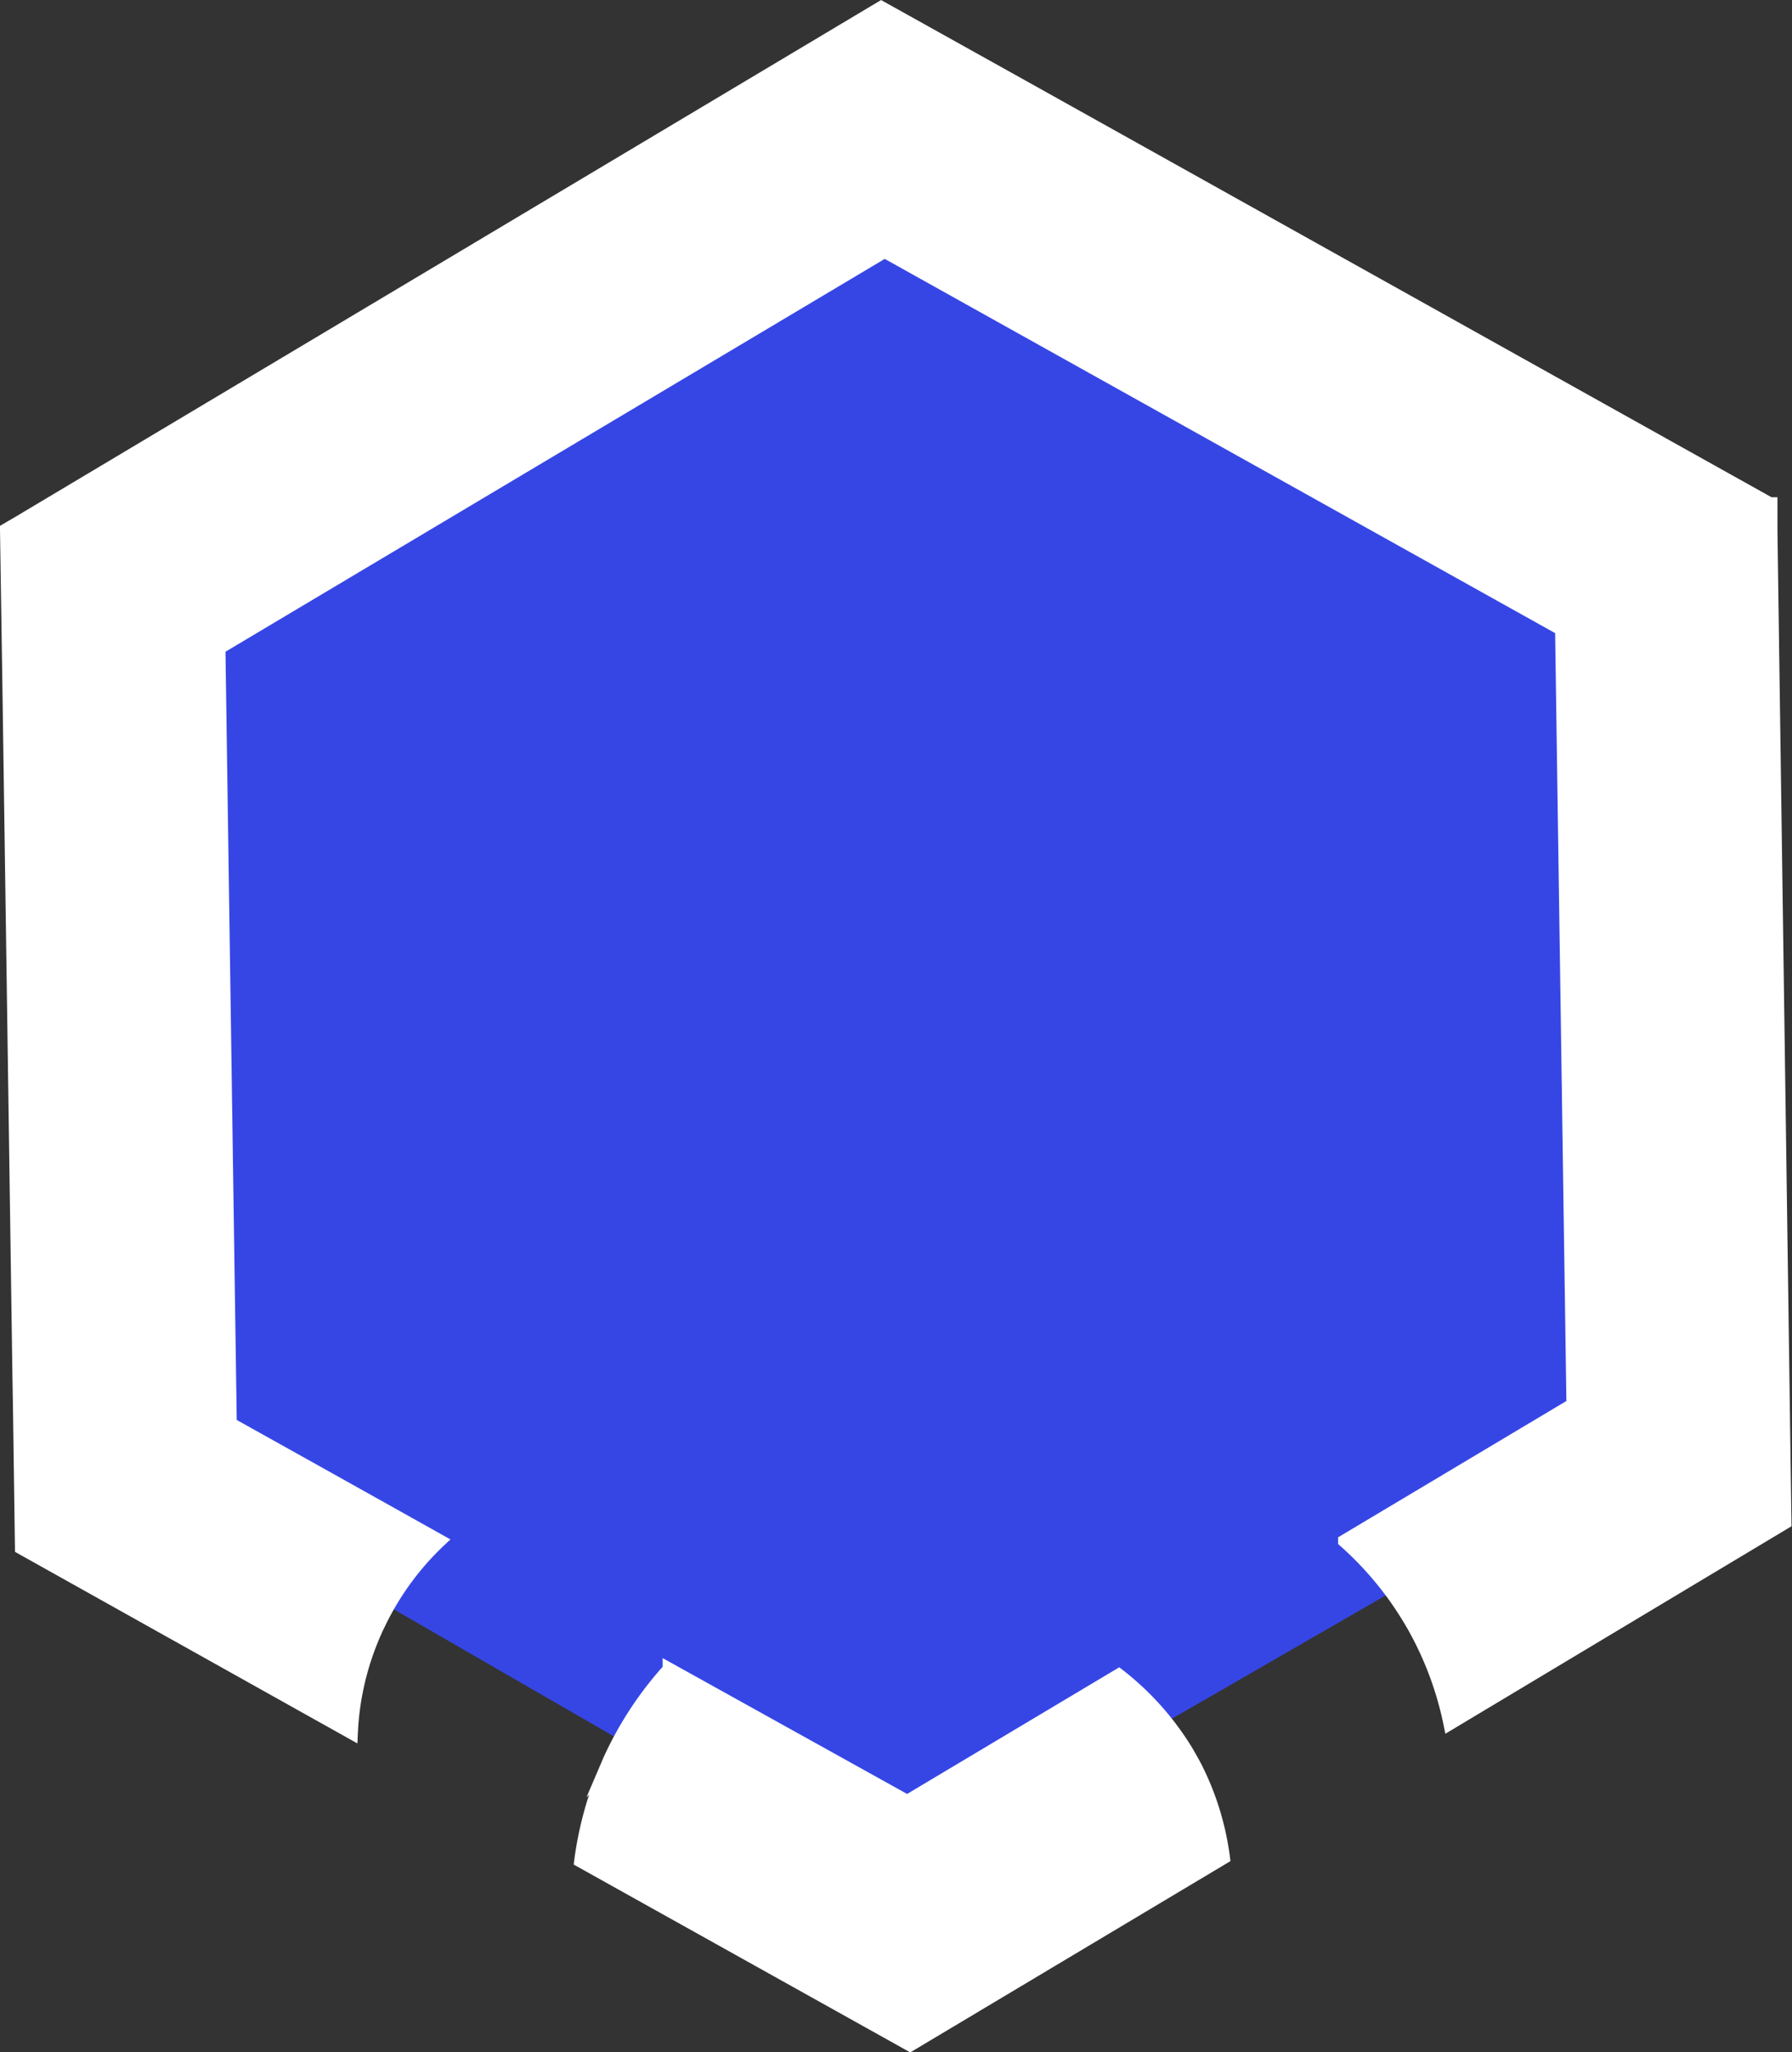 <svg xmlns="http://www.w3.org/2000/svg" viewBox="0 0 135.54 155.18"><rect x="0" y="0" width="135.54" height="155.18" fill="#333333" stroke="none"/><defs><style>.cls-1{fill:#3646e5;}.cls-2{fill:#fff;stroke:#fff;stroke-miterlimit:10;}</style></defs><g id="Livello_2" data-name="Livello 2"><g id="Livello_1-2" data-name="Livello 1"><polygon class="cls-1" points="2.18 105.2 2.18 39.79 65.41 2.05 130.53 38.4 130.53 105.2 87.73 129.9 66.36 142.24 2.18 105.2"/><path class="cls-1" d="M65.42,2.63l10,5.56L130,38.69v66.22l-25.93,15-16.62,9.59L66.36,141.66,46,129.89,28.79,120,2.68,104.91V40.07L57.55,7.32l7.87-4.69m0-1.16L57,6.47,1.68,39.5v66l.05,0,26.56,15.33,17.17,9.91,20.9,12.06L88,130.33l16.62-9.58L131,105.49V38.1L75.87,7.31,65.4,1.47Z"/><path class="cls-2" d="M90.45,133.69c-.22-.43-.46-.84-.69-1.24a21.31,21.31,0,0,0-5.14-5.77l-16,9.55-18-10a26.73,26.73,0,0,0-4.43,6.68c-.12.26-.23.53-.35.81a26.79,26.79,0,0,0-1.91,7l24.91,13.9,23.69-14.15A21.07,21.07,0,0,0,90.45,133.69ZM133.94,40.1l0-2-.08,0L77.36,6.55,66.65.58,58.09,5.69,1.44,39.5l-.94.55L.69,52.44l.75,51.61.05,3,.14,10L26.57,131a21.09,21.09,0,0,1,1.81-7.63c.09-.21.18-.42.29-.62a21.28,21.28,0,0,1,4.56-6.24q-7.89-4.42-15.82-8.84L16.55,49,66.91,19l51.21,28.58.86,58.64-17.27,10.31a25.18,25.18,0,0,1,5.05,6.16c.14.23.27.47.4.71a25.29,25.29,0,0,1,2.51,6.91L135,115.13Z"/></g></g></svg>